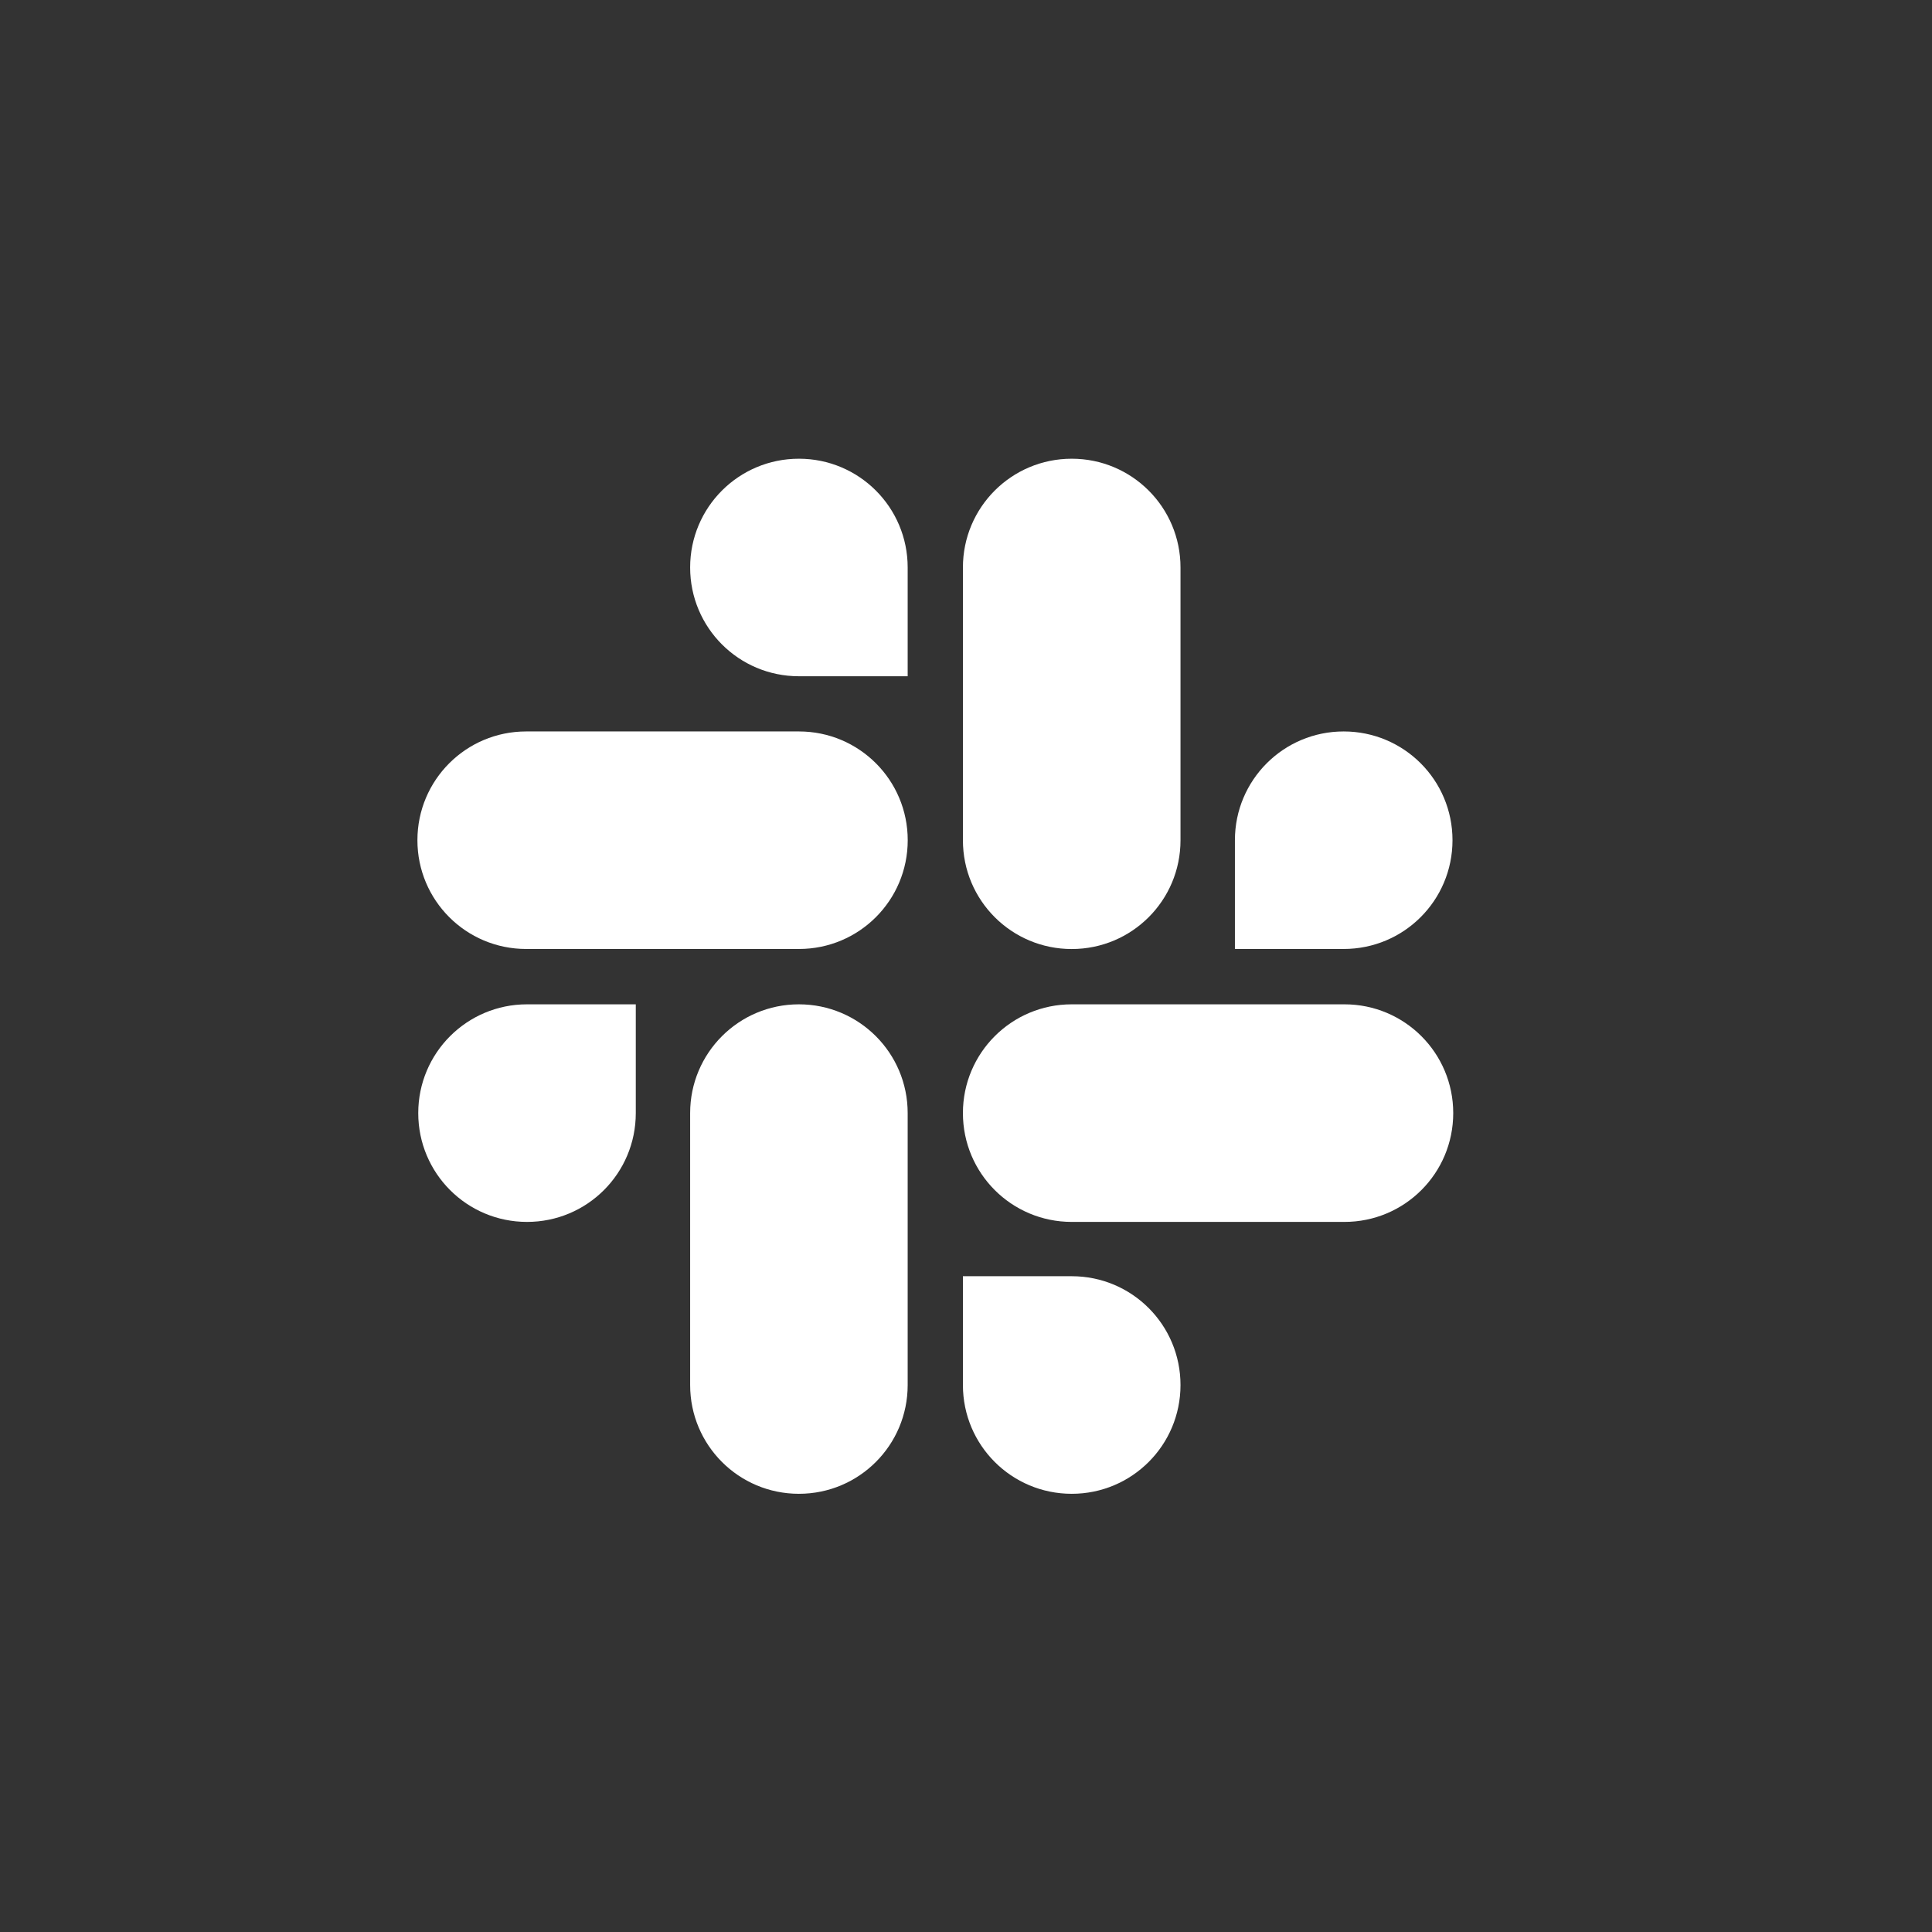 <svg width="37" height="37" viewBox="0 0 37 37" fill="none" xmlns="http://www.w3.org/2000/svg">
<rect x="0" y="0" width="37" height="37" fill="#333333" stroke="none"/>
<path d="M12.176 21.317C12.176 22.47 11.245 23.401 10.093 23.401C8.941 23.401 8.01 22.47 8.01 21.317C8.01 20.166 8.941 19.234 10.093 19.234H12.176V21.317Z" fill="white"/>
<path d="M13.217 21.317C13.217 20.166 14.148 19.234 15.3 19.234C16.452 19.234 17.383 20.166 17.383 21.317V26.525C17.383 27.677 16.452 28.608 15.3 28.608C14.148 28.608 13.217 27.677 13.217 26.525V21.317Z" fill="white"/>
<path d="M15.3 12.951C14.148 12.951 13.217 12.02 13.217 10.868C13.217 9.716 14.148 8.785 15.3 8.785C16.452 8.785 17.383 9.716 17.383 10.868V12.951H15.3Z" fill="white"/>
<path d="M15.301 14.008C16.453 14.008 17.384 14.939 17.384 16.091C17.384 17.243 16.453 18.174 15.301 18.174H10.077C8.925 18.174 7.994 17.243 7.994 16.091C7.994 14.939 8.925 14.008 10.077 14.008H15.301Z" fill="white"/>
<path d="M23.65 16.091C23.65 14.939 24.581 14.008 25.733 14.008C26.886 14.008 27.817 14.939 27.817 16.091C27.817 17.243 26.886 18.174 25.733 18.174H23.65V16.091Z" fill="white"/>
<path d="M22.608 16.092C22.608 17.244 21.677 18.175 20.525 18.175C19.372 18.175 18.441 17.244 18.441 16.092V10.868C18.441 9.716 19.372 8.785 20.525 8.785C21.677 8.785 22.608 9.716 22.608 10.868V16.092Z" fill="white"/>
<path d="M20.525 24.441C21.677 24.441 22.608 25.372 22.608 26.525C22.608 27.677 21.677 28.608 20.525 28.608C19.372 28.608 18.441 27.677 18.441 26.525V24.441H20.525Z" fill="white"/>
<path d="M20.525 23.401C19.372 23.401 18.441 22.47 18.441 21.317C18.441 20.166 19.372 19.234 20.525 19.234H25.748C26.9 19.234 27.831 20.166 27.831 21.317C27.831 22.47 26.9 23.401 25.748 23.401H20.525Z" fill="white"/>
</svg>
